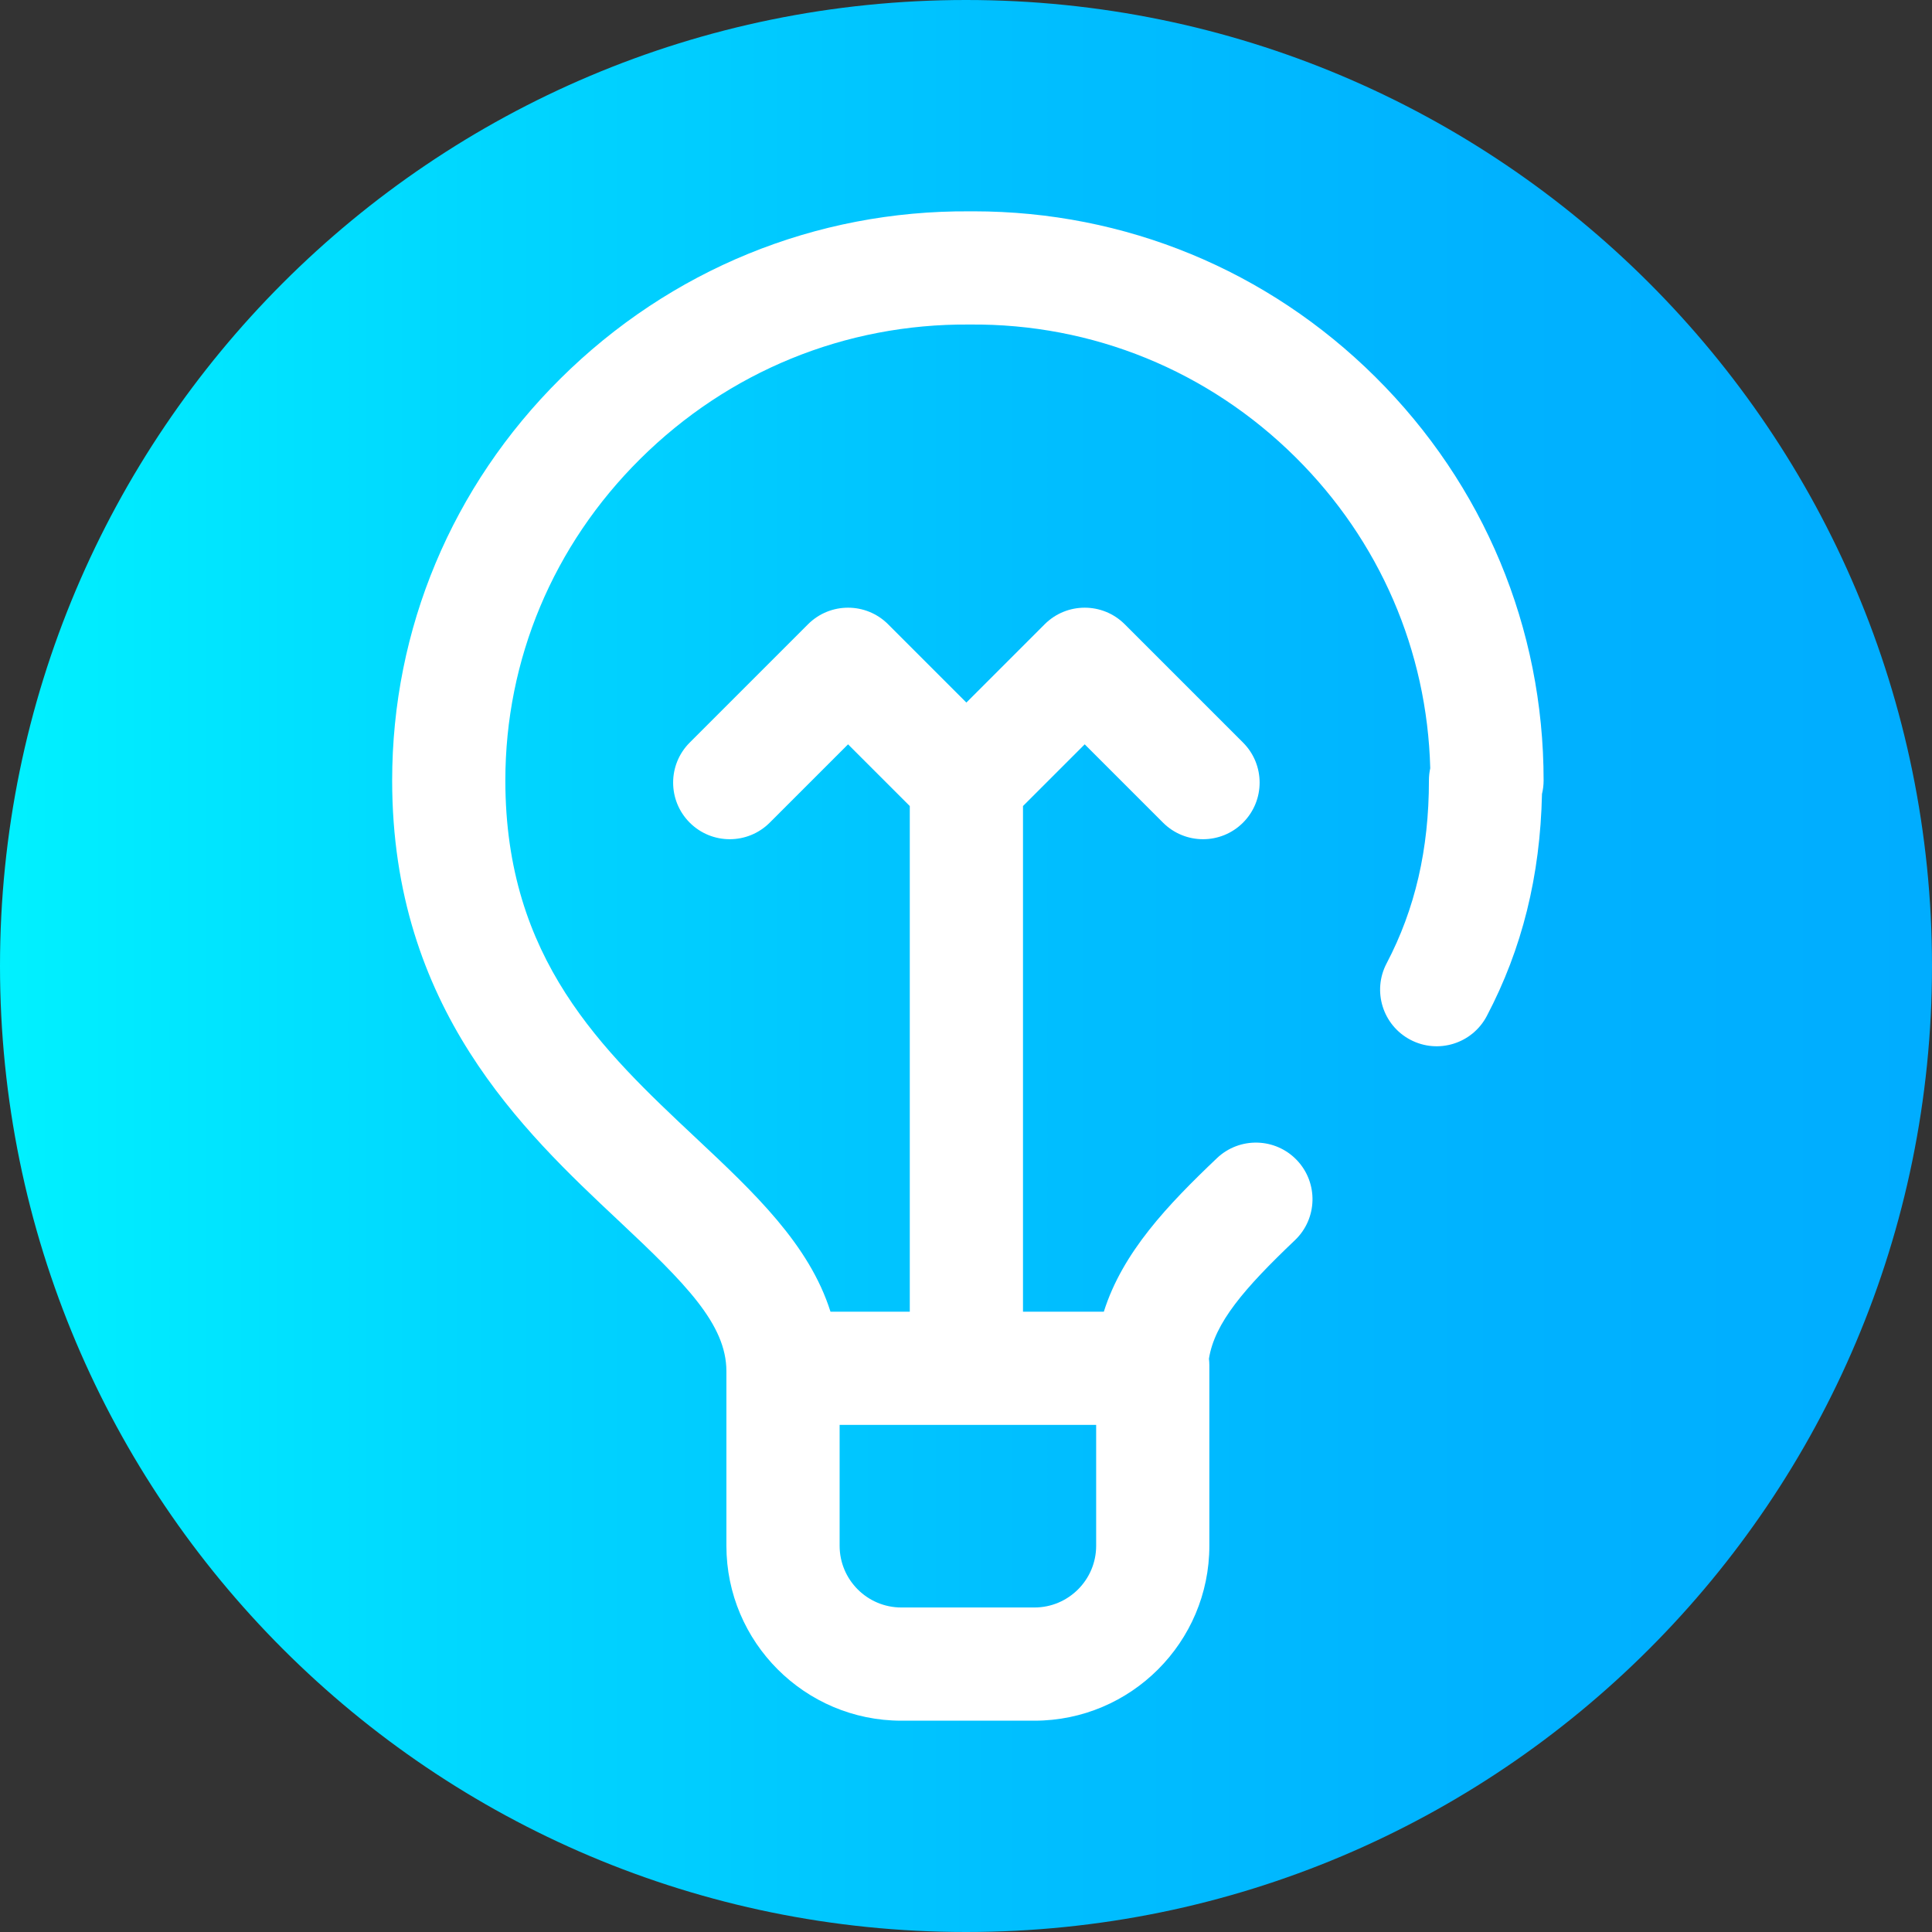 <svg viewBox="0 0 512 512" xmlns="http://www.w3.org/2000/svg" xmlns:xlink="http://www.w3.org/1999/xlink"><rect x="0" y="0" width="512" height="512" fill="#333333" stroke="none"/><linearGradient id="a" gradientTransform="matrix(1 0 0 -1 0 -10886)" gradientUnits="userSpaceOnUse" x1="0" x2="512" y1="-11142" y2="-11142"><stop offset="0" stop-color="#00f1ff"/><stop offset=".231" stop-color="#00d8ff"/><stop offset=".514" stop-color="#00c0ff"/><stop offset=".777" stop-color="#00b2ff"/><stop offset="1" stop-color="#00adff"/></linearGradient><path d="m512 256c0 141.387-114.613 256-256 256s-256-114.613-256-256 114.613-256 256-256 256 114.613 256 256zm0 0" fill="url(#a)"/><path d="m364.5 99.91c-28.555-28.344-66.336-43.91-106.508-43.91-.344 0-.695 0-1.039.004-40.82-.27-79.359 15.473-108.449 44.348-28.746 28.539-44.578 66.352-44.578 106.473 0 60.34 34.688 92.895 60.012 116.664 17.711 16.621 28.566 27.441 28.566 39.906v46.25c0 25.559 20.797 46.355 46.355 46.355h35.277c25.559 0 46.355-20.797 46.355-46.355v-47.82c0-.59-.043-1.172-.109-1.75 1.496-9.496 9.375-18.648 22.781-31.402 6.004-5.707 6.242-15.203.535-21.207-5.711-6.004-15.203-6.242-21.207-.531-13.008 12.371-24.996 24.922-29.965 40.676h-21.422v-134l16.355-16.355 20.75 20.75c2.93 2.93 6.77 4.395 10.605 4.395 3.84 0 7.68-1.465 10.605-4.395 5.859-5.859 5.859-15.355 0-21.215l-31.355-31.355c-5.855-5.855-15.355-5.855-21.211 0l-20.75 20.75-20.75-20.75c-5.859-5.855-15.355-5.855-21.215 0l-31.355 31.355c-5.859 5.859-5.859 15.355 0 21.215 5.855 5.859 15.355 5.859 21.211 0l20.75-20.75 16.359 16.355v134h-21.016c-5.621-17.84-20.285-31.605-35.621-46-24.848-23.316-50.543-47.43-50.543-94.785 0-32.066 12.684-62.32 35.715-85.18 23.398-23.227 54.352-35.887 87.203-35.641h.219c32.52-.277 63.191 12.258 86.301 35.199 22.262 22.094 34.852 51.242 35.668 82.387-.227 1.039-.348 2.121-.348 3.234 0 18.246-3.668 34.102-11.215 48.477-3.852 7.332-1.027 16.398 6.305 20.25 7.336 3.852 16.402 1.027 20.254-6.309 9.352-17.805 14.145-37.086 14.617-58.836.281-1.148.43-2.348.43-3.582 0-40.41-15.832-78.379-44.574-106.914zm-90.363 326.09h-35.273c-9.02 0-16.355-7.336-16.355-16.355v-32.035h67.984v32.035c0 9.02-7.336 16.355-16.355 16.355zm0 0" fill="#fff"/></svg>